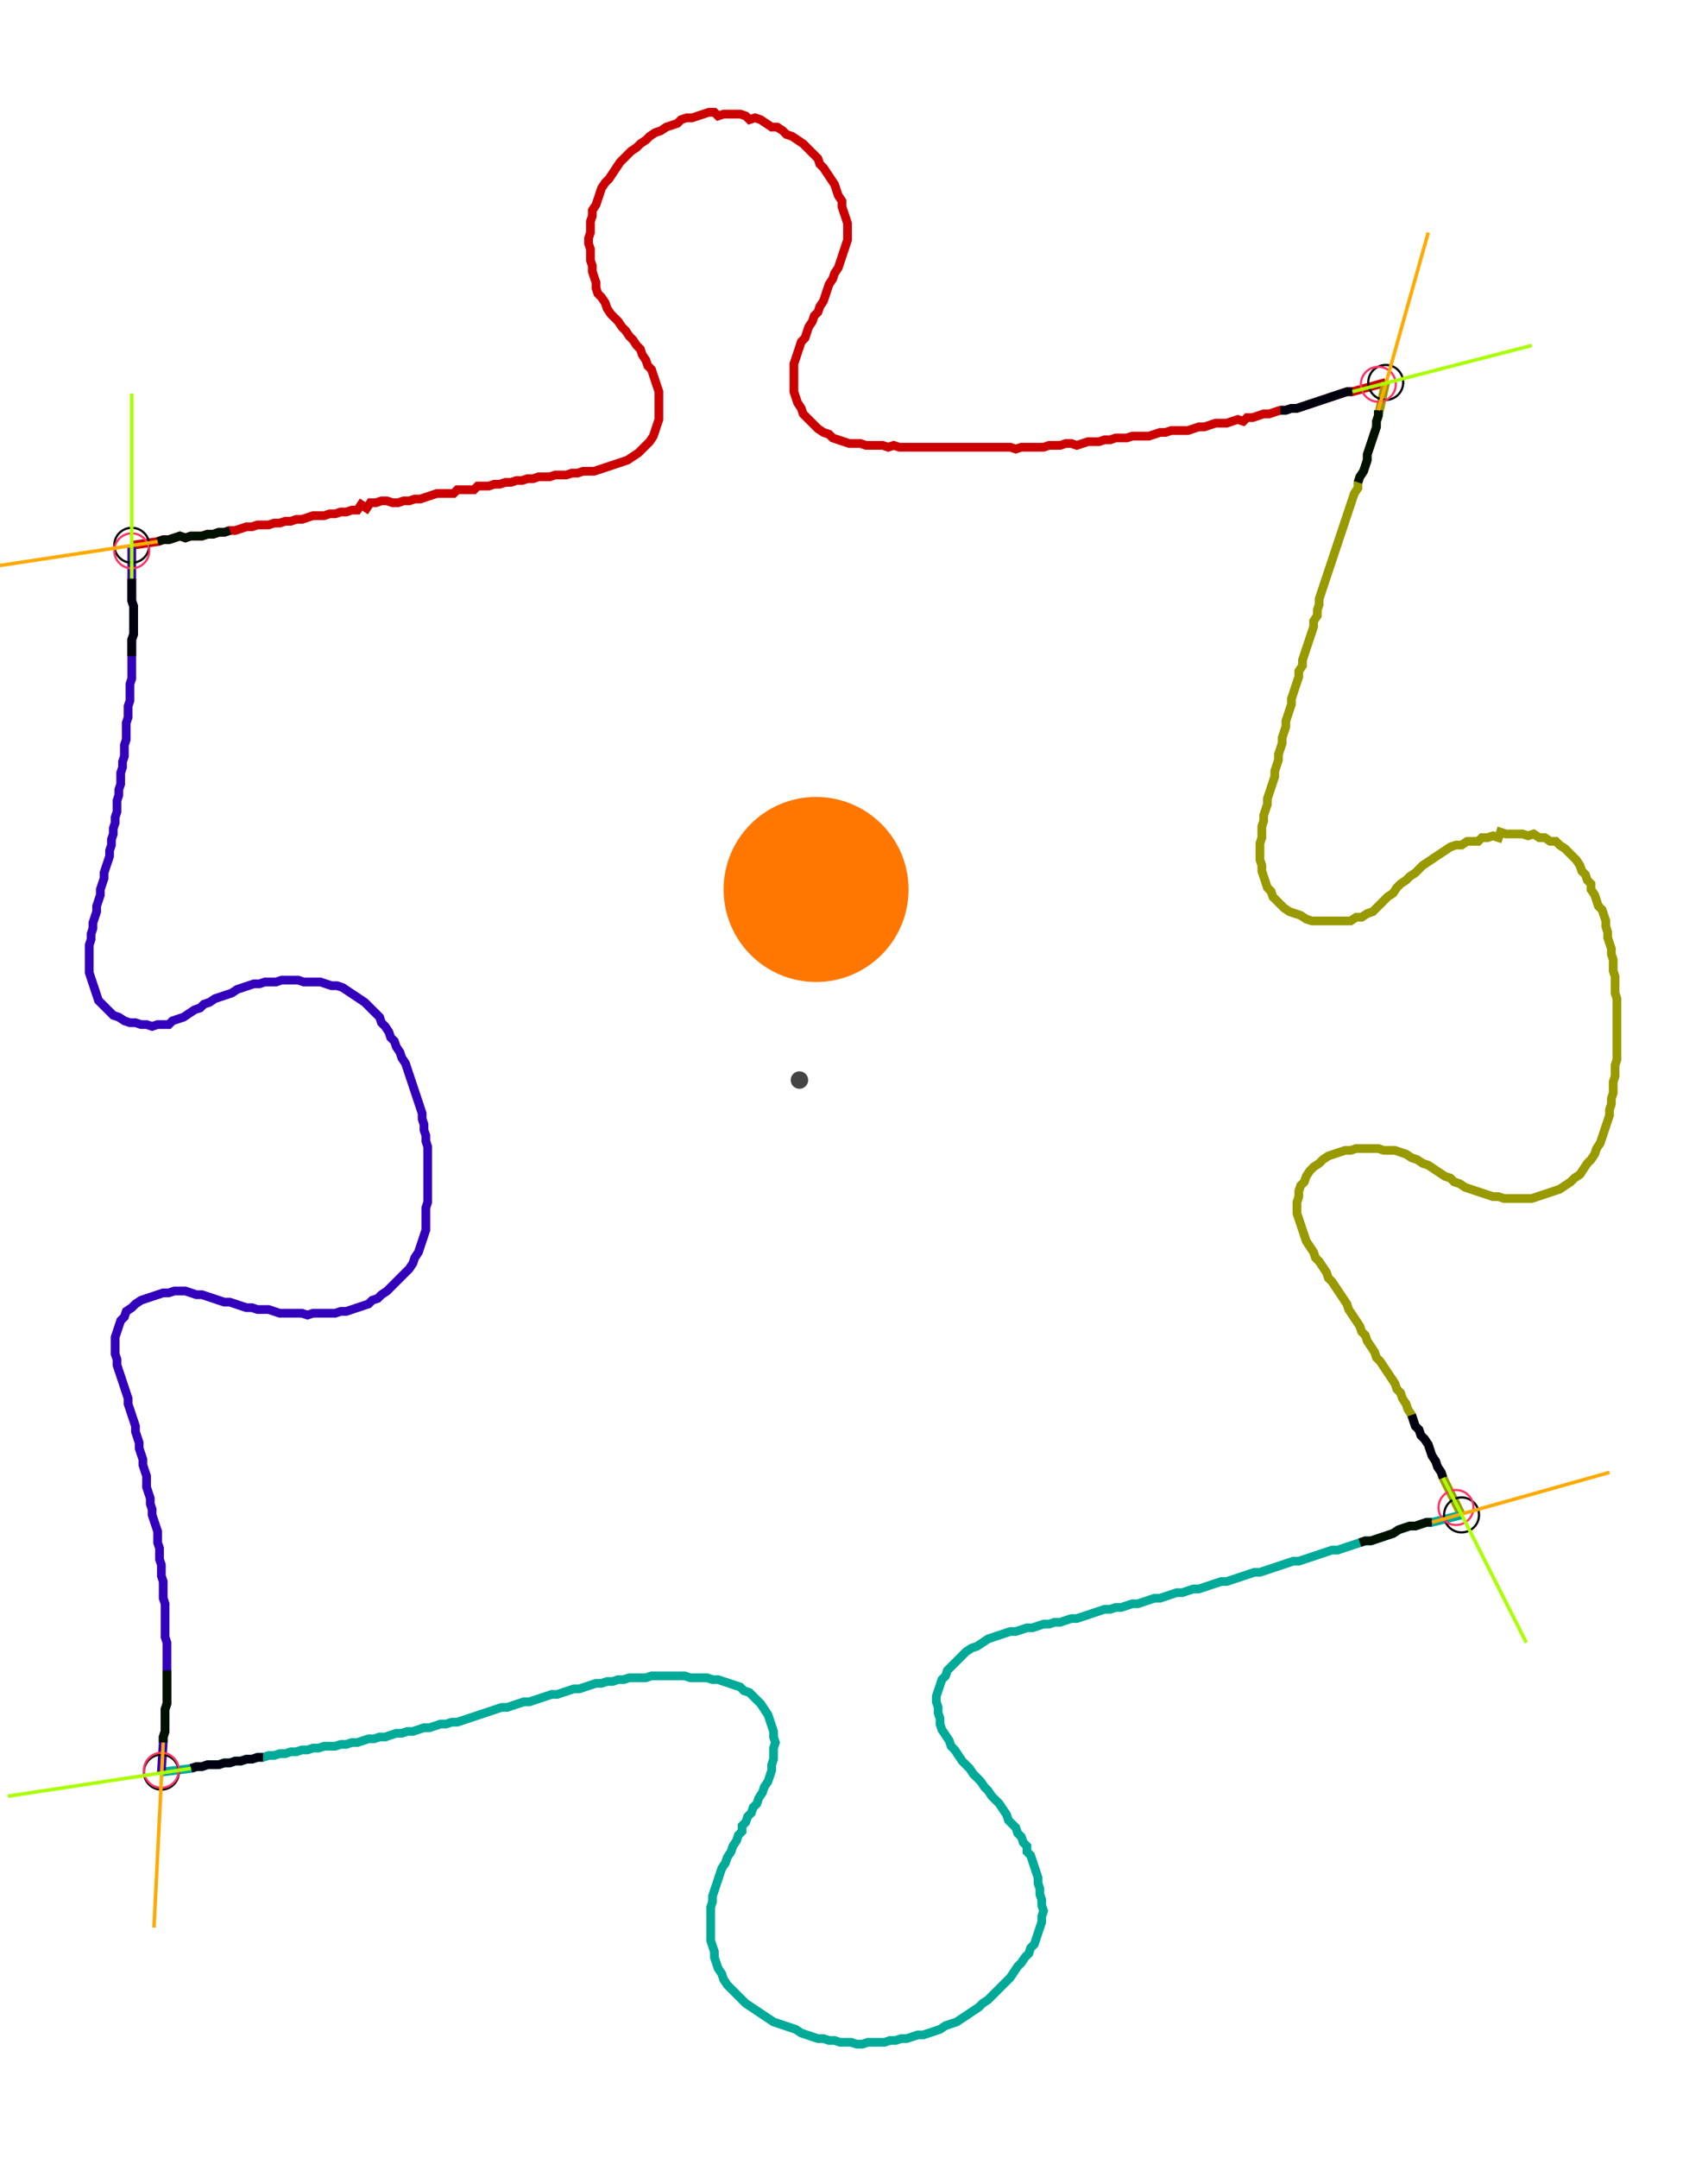 <?xml version="1.0" encoding="UTF-8" standalone="no"?><svg width="526.349" height="664.762" viewBox="-10 -10 195.45 241.587" xmlns="http://www.w3.org/2000/svg" xmlns:xlink="http://www.w3.org/1999/xlink"><polyline points="5.079,49.735 8.042,49.312 8.677,49.101 9.312,49.101 9.947,48.889 10.582,48.677 11.217,48.889 11.852,48.677 12.487,48.677 13.122,48.677 13.757,48.466 14.392,48.466 15.026,48.254 15.661,48.254 16.296,48.042 16.931,48.042 17.566,47.831 18.201,47.619 18.836,47.619 19.471,47.407 20.106,47.407 20.741,47.407 21.376,47.196 22.011,47.196 22.646,46.984 23.28,46.984 23.915,46.772 24.55,46.772 25.185,46.561 25.82,46.349 26.455,46.349 27.09,46.349 27.725,46.138 28.36,46.138 28.995,45.926 29.63,45.926 30.265,45.714 30.899,45.714 31.323,45.079 31.958,45.503 32.381,44.868 33.016,44.868 33.651,44.656 34.286,44.656 34.921,44.868 35.556,44.868 36.19,44.656 36.825,44.656 37.46,44.444 38.095,44.444 38.73,44.233 39.365,44.021 40.0,43.81 40.635,43.81 41.27,43.81 41.905,43.81 42.328,43.386 42.963,43.386 43.598,43.386 44.233,43.386 44.656,42.963 45.291,42.963 45.926,42.963 46.561,42.751 47.196,42.751 47.831,42.54 48.466,42.54 49.101,42.328 49.735,42.328 50.37,42.116 51.005,42.116 51.64,41.905 52.275,41.905 52.91,41.905 53.545,41.693 54.18,41.693 54.815,41.693 55.45,41.481 56.085,41.481 56.72,41.27 57.354,41.27 57.989,41.27 58.624,41.058 59.259,40.847 59.894,40.635 60.529,40.423 61.164,40.212 61.799,40.0 62.434,39.577 63.069,39.153 63.492,38.73 63.915,38.307 64.339,37.884 64.762,37.249 64.974,36.614 65.185,35.979 65.397,35.344 65.397,34.709 65.397,34.074 65.397,33.439 65.397,32.804 65.397,32.169 65.185,31.534 64.974,30.899 64.762,30.265 64.55,29.63 64.127,29.206 63.915,28.571 63.492,27.937 63.28,27.302 62.857,26.878 62.434,26.243 62.011,25.82 61.587,25.185 61.164,24.762 60.741,24.127 60.317,23.704 59.894,23.28 59.471,22.646 59.259,22.011 58.836,21.376 58.413,20.952 58.201,20.317 58.201,19.683 57.989,19.048 57.778,18.413 57.778,17.778 57.566,17.143 57.566,16.508 57.566,15.873 57.354,15.238 57.354,14.603 57.566,13.968 57.566,13.333 57.566,12.698 57.778,12.063 57.778,11.429 58.201,10.794 58.413,10.159 58.624,9.524 58.836,8.889 59.259,8.254 59.683,7.831 60.106,7.196 60.529,6.561 60.952,5.926 61.376,5.503 61.799,5.079 62.222,4.656 62.857,4.233 63.28,3.81 63.915,3.386 64.339,2.963 64.974,2.54 65.608,2.328 66.243,1.905 66.878,1.693 67.513,1.481 67.937,1.058 68.571,0.847 69.206,0.847 69.841,0.635 70.476,0.423 71.111,0.212 71.746,0.212 72.169,0.635 72.804,0.423 73.439,0.423 74.074,0.423 74.709,0.423 75.344,0.635 75.767,1.058 76.402,0.847 77.037,1.058 77.672,1.481 78.307,1.905 78.942,1.905 79.577,2.328 80.0,2.751 80.635,2.963 81.27,3.386 81.905,3.81 82.328,4.233 82.751,4.656 83.175,5.079 83.598,5.503 83.81,6.138 84.233,6.561 84.656,7.196 85.079,7.831 85.503,8.466 85.714,9.101 85.926,9.735 86.349,10.37 86.349,11.005 86.561,11.64 86.772,12.275 86.984,12.91 86.984,13.545 86.984,14.18 86.984,14.815 86.772,15.45 86.561,16.085 86.349,16.72 86.138,17.354 85.926,17.989 85.503,18.624 85.291,19.259 84.868,19.894 84.656,20.529 84.444,21.164 84.233,21.799 83.81,22.434 83.598,23.069 83.175,23.492 82.963,24.127 82.54,24.762 82.328,25.397 82.116,26.032 81.693,26.455 81.481,27.09 81.27,27.725 81.058,28.36 80.847,28.995 80.847,29.63 80.847,30.265 80.847,30.899 80.847,31.534 80.847,32.169 81.058,32.804 81.27,33.439 81.693,34.074 81.905,34.709 82.328,35.132 82.751,35.556 83.175,35.979 83.598,36.402 84.233,36.825 84.868,37.037 85.291,37.46 85.926,37.672 86.561,37.884 87.196,38.095 87.831,38.095 88.466,38.095 89.101,38.307 89.735,38.307 90.37,38.307 91.005,38.307 91.64,38.519 92.275,38.307 92.91,38.519 93.545,38.519 94.18,38.519 94.815,38.519 95.45,38.519 96.085,38.519 96.72,38.519 97.354,38.519 97.989,38.519 98.624,38.519 99.259,38.519 99.894,38.519 100.529,38.519 101.164,38.519 101.799,38.519 102.434,38.519 103.069,38.519 103.704,38.519 104.339,38.519 104.974,38.519 105.608,38.519 106.243,38.73 106.878,38.519 107.513,38.519 108.148,38.519 108.783,38.519 109.418,38.519 110.053,38.307 110.688,38.307 111.323,38.307 111.958,38.095 112.593,38.095 113.228,38.307 113.862,38.095 114.497,37.884 115.132,37.884 115.767,37.884 116.402,37.672 117.037,37.672 117.672,37.46 118.307,37.46 118.942,37.46 119.577,37.249 120.212,37.249 120.847,37.249 121.481,37.249 122.116,37.037 122.751,36.825 123.386,36.825 124.021,36.614 124.656,36.614 125.291,36.614 125.926,36.614 126.561,36.402 127.196,36.19 127.831,36.19 128.466,35.979 129.101,35.767 129.735,35.767 130.37,35.767 131.005,35.556 131.64,35.344 132.275,35.556 132.698,35.132 133.333,35.132 133.968,34.921 134.603,34.709 135.238,34.709 135.873,34.497 136.508,34.286 137.143,34.286 137.778,34.074 138.413,34.074 139.048,33.862 139.683,33.651 140.317,33.439 140.952,33.228 141.587,33.016 142.222,32.804 142.857,32.593 143.492,32.381 144.127,32.169 144.762,32.169 148.571,31.111" style="fill:none; stroke:#cc0000; stroke-width:1.0"  /><polyline points="148.571,31.111 147.725,34.921 147.513,35.556 147.513,36.19 147.302,36.825 147.09,37.46 146.878,38.095 146.667,38.73 146.455,39.365 146.455,40.0 146.243,40.635 146.032,41.27 145.608,41.905 145.397,42.54 145.397,43.175 144.974,43.81 144.762,44.444 144.55,45.079 144.339,45.714 144.127,46.349 143.915,46.984 143.704,47.619 143.492,48.254 143.28,48.889 143.069,49.524 142.857,50.159 142.646,50.794 142.434,51.429 142.222,52.063 142.011,52.698 141.799,53.333 141.587,53.968 141.376,54.603 141.164,55.238 140.952,55.873 140.952,56.508 140.741,57.143 140.741,57.778 140.317,58.413 140.317,59.048 140.106,59.683 139.894,60.317 139.683,60.952 139.471,61.587 139.259,62.222 139.048,62.857 139.048,63.492 138.624,64.127 138.624,64.762 138.413,65.397 138.201,66.032 137.989,66.667 137.778,67.302 137.778,67.937 137.566,68.571 137.354,69.206 137.143,69.841 137.143,70.476 136.931,71.111 136.72,71.746 136.72,72.381 136.508,73.016 136.296,73.651 136.296,74.286 136.085,74.921 135.873,75.556 135.873,76.19 135.661,76.825 135.45,77.46 135.238,78.095 135.026,78.73 135.026,79.365 134.815,80.0 134.603,80.635 134.603,81.27 134.392,81.905 134.392,82.54 134.392,83.175 134.18,83.81 134.18,84.444 134.18,85.079 134.18,85.714 134.392,86.349 134.392,86.984 134.603,87.619 134.815,88.254 135.026,88.889 135.45,89.312 135.661,89.947 136.085,90.37 136.508,90.794 136.931,91.217 137.566,91.64 138.201,91.852 138.836,92.063 139.471,92.487 140.106,92.698 140.741,92.698 141.376,92.698 142.011,92.698 142.646,92.698 143.28,92.698 143.915,92.698 144.55,92.698 145.185,92.275 145.82,92.275 146.455,91.852 147.09,91.64 147.513,91.217 147.937,90.794 148.36,90.37 148.783,89.947 149.418,89.524 149.841,88.889 150.265,88.466 150.899,88.042 151.323,87.619 151.958,87.196 152.381,86.772 152.804,86.349 153.439,85.926 154.074,85.503 154.709,85.079 155.344,84.656 155.979,84.233 156.614,84.021 157.249,84.021 157.884,83.598 158.519,83.598 159.153,83.598 159.577,83.175 160.212,83.175 160.847,82.963 161.481,83.175 161.693,82.54 162.328,82.751 162.963,82.751 163.598,82.751 164.233,82.751 164.868,82.963 165.503,82.751 166.138,83.175 166.772,83.175 167.407,83.598 168.042,83.598 168.466,84.021 169.101,84.444 169.524,84.868 169.947,85.291 170.37,85.714 170.794,86.349 171.005,86.984 171.429,87.407 171.64,88.042 172.063,88.466 172.063,89.101 172.487,89.735 172.698,90.37 172.91,91.005 173.333,91.429 173.545,92.063 173.757,92.698 173.757,93.333 173.968,93.968 173.968,94.603 174.18,95.238 174.392,95.873 174.392,96.508 174.603,97.143 174.603,97.778 174.603,98.413 174.815,99.048 174.815,99.683 174.815,100.317 174.815,100.952 175.026,101.587 175.026,102.222 175.026,102.857 175.026,103.492 175.026,104.127 175.026,104.762 175.026,105.397 175.026,106.032 175.026,106.667 175.026,107.302 175.026,107.937 175.026,108.571 174.815,109.206 174.815,109.841 174.815,110.476 174.603,111.111 174.603,111.746 174.603,112.381 174.392,113.016 174.392,113.651 174.18,114.286 174.18,114.921 173.968,115.556 173.757,116.19 173.545,116.825 173.333,117.46 173.122,118.095 172.698,118.73 172.487,119.365 172.063,120 171.64,120.423 171.217,121.058 170.794,121.693 170.159,122.116 169.735,122.54 169.101,122.963 168.466,123.386 167.831,123.598 167.196,123.81 166.561,124.021 165.926,124.233 165.291,124.444 164.656,124.444 164.021,124.444 163.386,124.444 162.751,124.444 162.116,124.444 161.481,124.233 160.847,124.233 160.212,124.021 159.577,123.81 158.942,123.598 158.307,123.386 157.672,123.175 157.037,122.751 156.402,122.54 155.979,122.116 155.344,121.905 154.709,121.481 154.074,121.058 153.439,120.635 152.804,120.423 152.169,120 151.534,119.788 150.899,119.365 150.265,119.153 149.63,118.942 148.995,118.942 148.36,118.942 147.725,118.73 147.09,118.73 146.455,118.73 145.82,118.73 145.185,118.73 144.55,118.942 143.915,118.942 143.28,119.153 142.646,119.365 142.011,119.577 141.376,120 140.952,120.423 140.317,120.847 139.894,121.27 139.471,121.905 139.259,122.54 138.836,122.963 138.624,123.598 138.624,124.233 138.413,124.868 138.413,125.503 138.413,126.138 138.624,126.772 138.836,127.407 139.048,128.042 139.259,128.677 139.471,129.312 139.894,129.947 140.317,130.582 140.529,131.217 140.952,131.64 141.376,132.275 141.799,132.91 142.011,133.545 142.434,133.968 142.857,134.603 143.28,135.238 143.704,135.873 144.127,136.508 144.339,137.143 144.762,137.778 145.185,138.413 145.608,139.048 145.82,139.683 146.243,140.106 146.455,140.741 146.878,141.376 147.302,142.011 147.513,142.646 147.937,143.069 148.36,143.704 148.783,144.339 149.206,144.974 149.63,145.608 149.841,146.243 150.265,146.667 150.476,147.302 150.899,147.937 151.111,148.571 151.534,149.206 151.746,149.841 151.958,150.476 152.381,150.899 152.593,151.534 153.016,151.958 153.439,152.593 153.651,153.228 153.862,153.862 154.286,154.497 154.497,155.132 154.921,155.767 155.132,156.402 157.249,160.635" style="fill:none; stroke:#999900; stroke-width:1.0"  /><polyline points="157.249,160.635 153.862,161.481 153.228,161.481 152.593,161.693 151.958,161.905 151.323,161.905 150.688,162.116 150.053,162.328 149.418,162.751 148.783,162.963 148.148,163.175 147.513,163.386 146.878,163.598 146.243,163.598 145.608,163.81 144.974,164.021 144.339,164.233 143.704,164.444 143.069,164.656 142.434,164.656 141.799,164.868 141.164,165.079 140.529,165.291 139.894,165.503 139.259,165.714 138.624,165.926 137.989,165.926 137.354,166.138 136.72,166.349 136.085,166.561 135.45,166.772 134.815,166.984 134.18,167.196 133.545,167.196 132.91,167.407 132.275,167.619 131.64,167.831 131.005,168.042 130.37,168.254 129.735,168.254 129.101,168.466 128.466,168.677 127.831,168.889 127.196,169.101 126.561,169.101 125.926,169.312 125.291,169.524 124.656,169.524 124.021,169.735 123.386,169.947 122.751,170.159 122.116,170.159 121.481,170.37 120.847,170.582 120.212,170.794 119.577,170.794 118.942,171.005 118.307,171.217 117.672,171.217 117.037,171.429 116.402,171.429 115.767,171.64 115.132,171.852 114.497,172.063 113.862,172.275 113.228,172.487 112.593,172.487 111.958,172.698 111.323,172.91 110.688,172.91 110.053,173.122 109.418,173.122 108.783,173.333 108.148,173.545 107.513,173.545 106.878,173.757 106.243,173.968 105.608,173.968 104.974,174.18 104.339,174.392 103.704,174.603 103.069,174.815 102.434,175.238 101.799,175.661 101.164,175.873 100.529,176.296 100.106,176.72 99.683,177.143 99.259,177.566 98.836,177.989 98.413,178.413 98.201,179.048 97.778,179.471 97.566,180.106 97.354,180.741 97.143,181.376 97.143,182.011 97.354,182.646 97.354,183.28 97.566,183.915 97.566,184.55 97.778,185.185 98.201,185.82 98.624,186.455 98.836,187.09 99.259,187.513 99.683,188.148 100.106,188.783 100.529,189.206 100.952,189.63 101.376,190.265 101.799,190.688 102.222,191.111 102.646,191.746 103.069,192.169 103.492,192.804 103.915,193.228 104.339,193.651 104.762,194.286 105.185,194.921 105.397,195.556 105.82,195.979 106.243,196.402 106.455,197.037 106.878,197.46 107.09,198.095 107.513,198.519 107.513,199.153 107.937,199.577 108.148,200.212 108.36,200.847 108.571,201.481 108.783,202.116 108.783,202.751 108.995,203.386 108.995,204.021 109.206,204.656 109.206,205.291 109.418,205.926 109.206,206.561 109.206,207.196 108.995,207.831 108.783,208.466 108.571,209.101 108.36,209.735 107.937,210.159 107.725,210.794 107.302,211.217 106.878,211.852 106.455,212.275 106.032,212.91 105.608,213.545 105.185,213.968 104.762,214.392 104.339,214.815 103.915,215.238 103.492,215.661 103.069,216.085 102.434,216.508 102.011,216.931 101.376,217.354 100.741,217.778 100.106,218.201 99.471,218.624 98.836,218.836 98.201,219.048 97.566,219.471 96.931,219.683 96.296,219.894 95.661,220.106 95.026,220.106 94.392,220.317 93.757,220.529 93.122,220.529 92.487,220.741 91.852,220.741 91.217,220.952 90.582,220.952 89.947,220.952 89.312,220.952 88.677,221.164 88.042,221.164 87.407,220.952 86.772,220.952 86.138,220.952 85.503,220.741 84.868,220.741 84.233,220.529 83.598,220.529 82.963,220.317 82.328,220.106 81.693,219.894 81.058,219.471 80.423,219.259 79.788,219.048 79.153,218.836 78.519,218.624 77.884,218.201 77.249,217.778 76.614,217.354 75.979,216.931 75.344,216.508 74.921,216.085 74.497,215.661 74.074,215.238 73.651,214.815 73.228,214.392 72.804,213.757 72.593,213.122 72.169,212.487 71.958,211.852 71.746,211.217 71.746,210.582 71.534,209.947 71.323,209.312 71.323,208.677 71.323,208.042 71.323,207.407 71.323,206.772 71.323,206.138 71.323,205.503 71.534,204.868 71.534,204.233 71.746,203.598 71.958,202.963 72.169,202.328 72.381,201.693 72.593,201.058 73.016,200.423 73.228,199.788 73.651,199.153 73.862,198.519 74.286,197.884 74.497,197.249 74.921,196.825 74.921,196.19 75.344,195.767 75.556,195.132 75.979,194.709 76.19,194.074 76.614,193.651 76.825,193.016 77.249,192.381 77.46,191.746 77.884,191.111 78.095,190.476 78.307,189.841 78.307,189.206 78.519,188.571 78.519,187.937 78.519,187.302 78.73,186.667 78.519,186.032 78.519,185.397 78.307,184.762 78.095,184.127 77.884,183.492 77.46,182.857 77.037,182.222 76.614,181.799 76.19,181.376 75.767,180.952 75.132,180.741 74.709,180.317 74.074,180.106 73.439,179.894 72.804,179.683 72.169,179.471 71.534,179.471 70.899,179.259 70.265,179.259 69.63,179.259 68.995,179.259 68.36,179.048 67.725,179.048 67.09,179.048 66.455,179.048 65.82,179.048 65.185,179.048 64.55,179.048 63.915,179.259 63.28,179.259 62.646,179.259 62.011,179.259 61.376,179.471 60.741,179.471 60.106,179.683 59.471,179.683 58.836,179.894 58.201,179.894 57.566,180.106 56.931,180.317 56.296,180.529 55.661,180.529 55.026,180.741 54.392,180.952 53.757,181.164 53.122,181.164 52.487,181.376 51.852,181.587 51.217,181.799 50.582,182.011 49.947,182.011 49.312,182.222 48.677,182.434 48.042,182.646 47.407,182.646 46.772,182.857 46.138,183.069 45.503,183.28 44.868,183.492 44.233,183.704 43.598,183.915 42.963,184.127 42.328,184.339 41.693,184.339 41.058,184.55 40.423,184.55 39.788,184.762 39.153,184.974 38.519,184.974 37.884,185.185 37.249,185.397 36.614,185.397 35.979,185.608 35.344,185.608 34.709,185.82 34.074,186.032 33.439,186.032 32.804,186.243 32.169,186.243 31.534,186.455 30.899,186.667 30.265,186.667 29.63,186.878 28.995,186.878 28.36,187.09 27.725,187.09 27.09,187.09 26.455,187.302 25.82,187.302 25.185,187.513 24.55,187.513 23.915,187.725 23.28,187.725 22.646,187.937 22.011,187.937 21.376,188.148 20.741,188.148 20.106,188.36 19.471,188.36 18.836,188.571 18.201,188.571 17.566,188.783 16.931,188.783 16.296,188.995 15.661,188.995 15.026,189.206 14.392,189.206 13.757,189.206 13.122,189.418 12.487,189.418 11.852,189.63 8.466,190.053" style="fill:none; stroke:#00aa99; stroke-width:1.0"  /><polyline points="8.466,190.053 8.677,186.667 8.677,186.032 8.889,185.397 8.889,184.762 8.889,184.127 8.889,183.492 8.889,182.857 9.101,182.222 9.101,181.587 9.101,180.952 9.101,180.317 9.101,179.683 9.101,179.048 9.101,178.413 9.101,177.778 9.101,177.143 9.101,176.508 9.101,175.873 9.101,175.238 8.889,174.603 8.889,173.968 8.889,173.333 8.889,172.698 8.889,172.063 8.889,171.429 8.889,170.794 8.677,170.159 8.677,169.524 8.677,168.889 8.677,168.254 8.466,167.619 8.466,166.984 8.466,166.349 8.254,165.714 8.254,165.079 8.254,164.444 8.042,163.81 8.042,163.175 8.042,162.54 7.831,161.905 7.619,161.27 7.407,160.635 7.407,160.0 7.196,159.365 7.196,158.73 6.984,158.095 6.772,157.46 6.772,156.825 6.772,156.19 6.561,155.556 6.349,154.921 6.349,154.286 6.138,153.651 5.926,153.016 5.926,152.381 5.714,151.746 5.503,151.111 5.503,150.476 5.291,149.841 5.079,149.206 4.868,148.571 4.656,147.937 4.656,147.302 4.444,146.667 4.233,146.032 4.021,145.397 3.81,144.762 3.598,144.127 3.386,143.492 3.386,142.857 3.175,142.222 3.175,141.587 3.175,140.952 3.175,140.317 3.386,139.683 3.598,139.048 3.81,138.413 4.233,137.989 4.444,137.354 5.079,136.931 5.503,136.508 6.138,136.085 6.772,135.873 7.407,135.661 8.042,135.45 8.677,135.238 9.312,135.238 9.947,135.026 10.582,135.026 11.217,135.026 11.852,135.238 12.487,135.45 13.122,135.45 13.757,135.661 14.392,135.873 15.026,136.085 15.661,136.296 16.296,136.296 16.931,136.508 17.566,136.72 18.201,136.931 18.836,136.931 19.471,137.143 20.106,137.143 20.741,137.143 21.376,137.354 22.011,137.566 22.646,137.566 23.28,137.566 23.915,137.566 24.55,137.566 25.185,137.778 25.82,137.566 26.455,137.566 27.09,137.566 27.725,137.566 28.36,137.566 28.995,137.354 29.63,137.354 30.265,137.143 30.899,136.931 31.534,136.72 32.169,136.508 32.593,136.085 33.228,135.873 33.651,135.45 34.286,135.026 34.709,134.603 35.132,134.18 35.556,133.757 35.979,133.333 36.402,132.91 36.825,132.487 37.249,131.852 37.46,131.217 37.884,130.582 38.095,129.947 38.307,129.312 38.519,128.677 38.73,128.042 38.73,127.407 38.73,126.772 38.73,126.138 38.73,125.503 38.942,124.868 38.942,124.233 38.942,123.598 38.942,122.963 38.942,122.328 38.942,121.693 38.942,121.058 38.942,120.423 38.942,119.788 38.942,119.153 38.942,118.519 38.73,117.884 38.73,117.249 38.519,116.614 38.519,115.979 38.307,115.344 38.307,114.709 38.095,114.074 37.884,113.439 37.672,112.804 37.46,112.169 37.249,111.534 37.037,110.899 36.825,110.265 36.614,109.63 36.402,108.995 35.979,108.36 35.767,107.725 35.344,107.09 35.132,106.455 34.709,106.032 34.497,105.397 34.074,104.762 33.651,104.339 33.439,103.704 33.016,103.28 32.593,102.857 32.169,102.434 31.746,102.011 31.111,101.587 30.476,101.164 29.841,100.741 29.206,100.317 28.571,100.106 27.937,100.106 27.302,99.894 26.667,99.683 26.032,99.683 25.397,99.683 24.762,99.683 24.127,99.471 23.492,99.471 22.857,99.471 22.222,99.471 21.587,99.683 20.952,99.683 20.317,99.683 19.683,99.894 19.048,99.894 18.413,100.106 17.778,100.317 17.143,100.529 16.508,100.952 15.873,101.164 15.238,101.376 14.603,101.587 13.968,102.011 13.333,102.222 12.91,102.646 12.275,102.857 11.64,103.28 11.005,103.704 10.37,103.915 9.735,104.127 9.312,104.55 8.677,104.55 8.042,104.55 7.407,104.762 6.772,104.55 6.138,104.55 5.503,104.339 4.868,104.339 4.233,104.127 3.598,103.704 2.963,103.492 2.54,103.069 2.116,102.646 1.693,102.222 1.27,101.799 1.058,101.164 0.847,100.529 0.635,99.894 0.423,99.259 0.212,98.624 0.212,97.989 0.212,97.354 0.212,96.72 0.212,96.085 0.212,95.45 0.423,94.815 0.423,94.18 0.635,93.545 0.635,92.91 0.847,92.275 1.058,91.64 1.058,91.005 1.27,90.37 1.481,89.735 1.481,89.101 1.693,88.466 1.905,87.831 1.905,87.196 2.116,86.561 2.328,85.926 2.54,85.291 2.54,84.656 2.751,84.021 2.751,83.386 2.963,82.751 2.963,82.116 3.175,81.481 3.175,80.847 3.386,80.212 3.386,79.577 3.386,78.942 3.598,78.307 3.598,77.672 3.81,77.037 3.81,76.402 3.81,75.767 4.021,75.132 4.021,74.497 4.233,73.862 4.233,73.228 4.233,72.593 4.444,71.958 4.444,71.323 4.444,70.688 4.444,70.053 4.656,69.418 4.656,68.783 4.656,68.148 4.868,67.513 4.868,66.878 4.868,66.243 4.868,65.608 5.079,64.974 5.079,64.339 5.079,63.704 5.079,63.069 5.079,62.434 5.079,61.799 5.079,61.164 5.079,60.529 5.291,59.894 5.291,59.259 5.291,58.624 5.291,57.989 5.291,57.354 5.291,56.72 5.079,56.085 5.079,55.45 5.079,54.815 5.079,54.18 5.079,53.545 5.079,49.735" style="fill:none; stroke:#3300bb; stroke-width:1.0"  /><circle cx="5.079" cy="49.735" r="2.0" style="fill:none; stroke:#000000aa; stroke-width:0.25" /><circle cx="148.571" cy="31.111" r="2.0" style="fill:none; stroke:#000000aa; stroke-width:0.25" /><circle cx="157.249" cy="160.635" r="2.0" style="fill:none; stroke:#000000aa; stroke-width:0.25" /><circle cx="8.466" cy="190.053" r="2.0" style="fill:none; stroke:#000000aa; stroke-width:0.25" /><circle cx="5.079" cy="50.37" r="2.0" style="fill:none; stroke:#ff3366aa; stroke-width:0.25" /><circle cx="147.725" cy="31.323" r="2.0" style="fill:none; stroke:#ff3366aa; stroke-width:0.25" /><circle cx="156.614" cy="159.788" r="2.0" style="fill:none; stroke:#ff3366aa; stroke-width:0.25" /><circle cx="8.466" cy="189.841" r="2.0" style="fill:none; stroke:#ff3366aa; stroke-width:0.25" /><polyline points="16.296,48.042 15.661,48.254 15.026,48.254 14.392,48.466 13.757,48.466 13.122,48.677 12.487,48.677 11.852,48.677 11.217,48.889 10.582,48.677 9.947,48.889 9.312,49.101 8.677,49.101 8.042,49.312" style="fill:none; stroke:#001100; stroke-width:1.0" /><polyline points="5.079,62.434 5.079,61.799 5.079,61.164 5.079,60.529 5.291,59.894 5.291,59.259 5.291,58.624 5.291,57.989 5.291,57.354 5.291,56.72 5.079,56.085 5.079,55.45 5.079,54.815 5.079,54.18 5.079,53.545" style="fill:none; stroke:#000011; stroke-width:1.0" /><polyline points="145.397,42.54 145.608,41.905 146.032,41.27 146.243,40.635 146.455,40.0 146.455,39.365 146.667,38.73 146.878,38.095 147.09,37.46 147.302,36.825 147.513,36.19 147.513,35.556 147.725,34.921 147.725,34.286" style="fill:none; stroke:#001100; stroke-width:1.0" /><polyline points="136.508,34.286 137.143,34.286 137.778,34.074 138.413,34.074 139.048,33.862 139.683,33.651 140.317,33.439 140.952,33.228 141.587,33.016 142.222,32.804 142.857,32.593 143.492,32.381 144.127,32.169 144.762,32.169" style="fill:none; stroke:#000011; stroke-width:1.0" /><polyline points="145.608,163.81 146.243,163.598 146.878,163.598 147.513,163.386 148.148,163.175 148.783,162.963 149.418,162.751 150.053,162.328 150.688,162.116 151.323,161.905 151.958,161.905 152.593,161.693 153.228,161.481 153.862,161.481" style="fill:none; stroke:#001100; stroke-width:1.0" /><polyline points="151.534,149.206 151.746,149.841 151.958,150.476 152.381,150.899 152.593,151.534 153.016,151.958 153.439,152.593 153.651,153.228 153.862,153.862 154.286,154.497 154.497,155.132 154.921,155.767 155.132,156.402" style="fill:none; stroke:#000011; stroke-width:1.0" /><polyline points="9.101,178.413 9.101,179.048 9.101,179.683 9.101,180.317 9.101,180.952 9.101,181.587 9.101,182.222 8.889,182.857 8.889,183.492 8.889,184.127 8.889,184.762 8.889,185.397 8.677,186.032 8.677,186.667" style="fill:none; stroke:#001100; stroke-width:1.0" /><polyline points="20.106,188.36 19.471,188.36 18.836,188.571 18.201,188.571 17.566,188.783 16.931,188.783 16.296,188.995 15.661,188.995 15.026,189.206 14.392,189.206 13.757,189.206 13.122,189.418 12.487,189.418 11.852,189.63" style="fill:none; stroke:#000011; stroke-width:1.0" /><polyline points="8.042,49.312 -12.91,52.487" style="fill:none; stroke:#ffaa00; stroke-width:0.4" /><polyline points="5.079,53.545 5.079,32.381" style="fill:none; stroke:#aaff00; stroke-width:0.4" /><polyline points="147.725,34.286 153.439,13.968" style="fill:none; stroke:#ffaa00; stroke-width:0.4" /><polyline points="144.762,32.169 165.291,26.878" style="fill:none; stroke:#aaff00; stroke-width:0.4" /><polyline points="153.862,161.481 174.18,155.767" style="fill:none; stroke:#ffaa00; stroke-width:0.4" /><polyline points="155.132,156.402 164.656,175.238" style="fill:none; stroke:#aaff00; stroke-width:0.4" /><polyline points="8.677,186.667 7.619,207.831" style="fill:none; stroke:#ffaa00; stroke-width:0.4" /><polyline points="11.852,189.63 -9.101,192.804" style="fill:none; stroke:#aaff00; stroke-width:0.4" /><circle cx="81.481" cy="110.899" r="1.0" style="fill:#444444; stroke-width:0" /><circle cx="83.386" cy="89.101" r="10.582" style="fill:#ff770022; stroke-width:0" /><circle cx="83.386" cy="89.101" r="1.0" style="fill:#ff7700; stroke-width:0" /></svg>